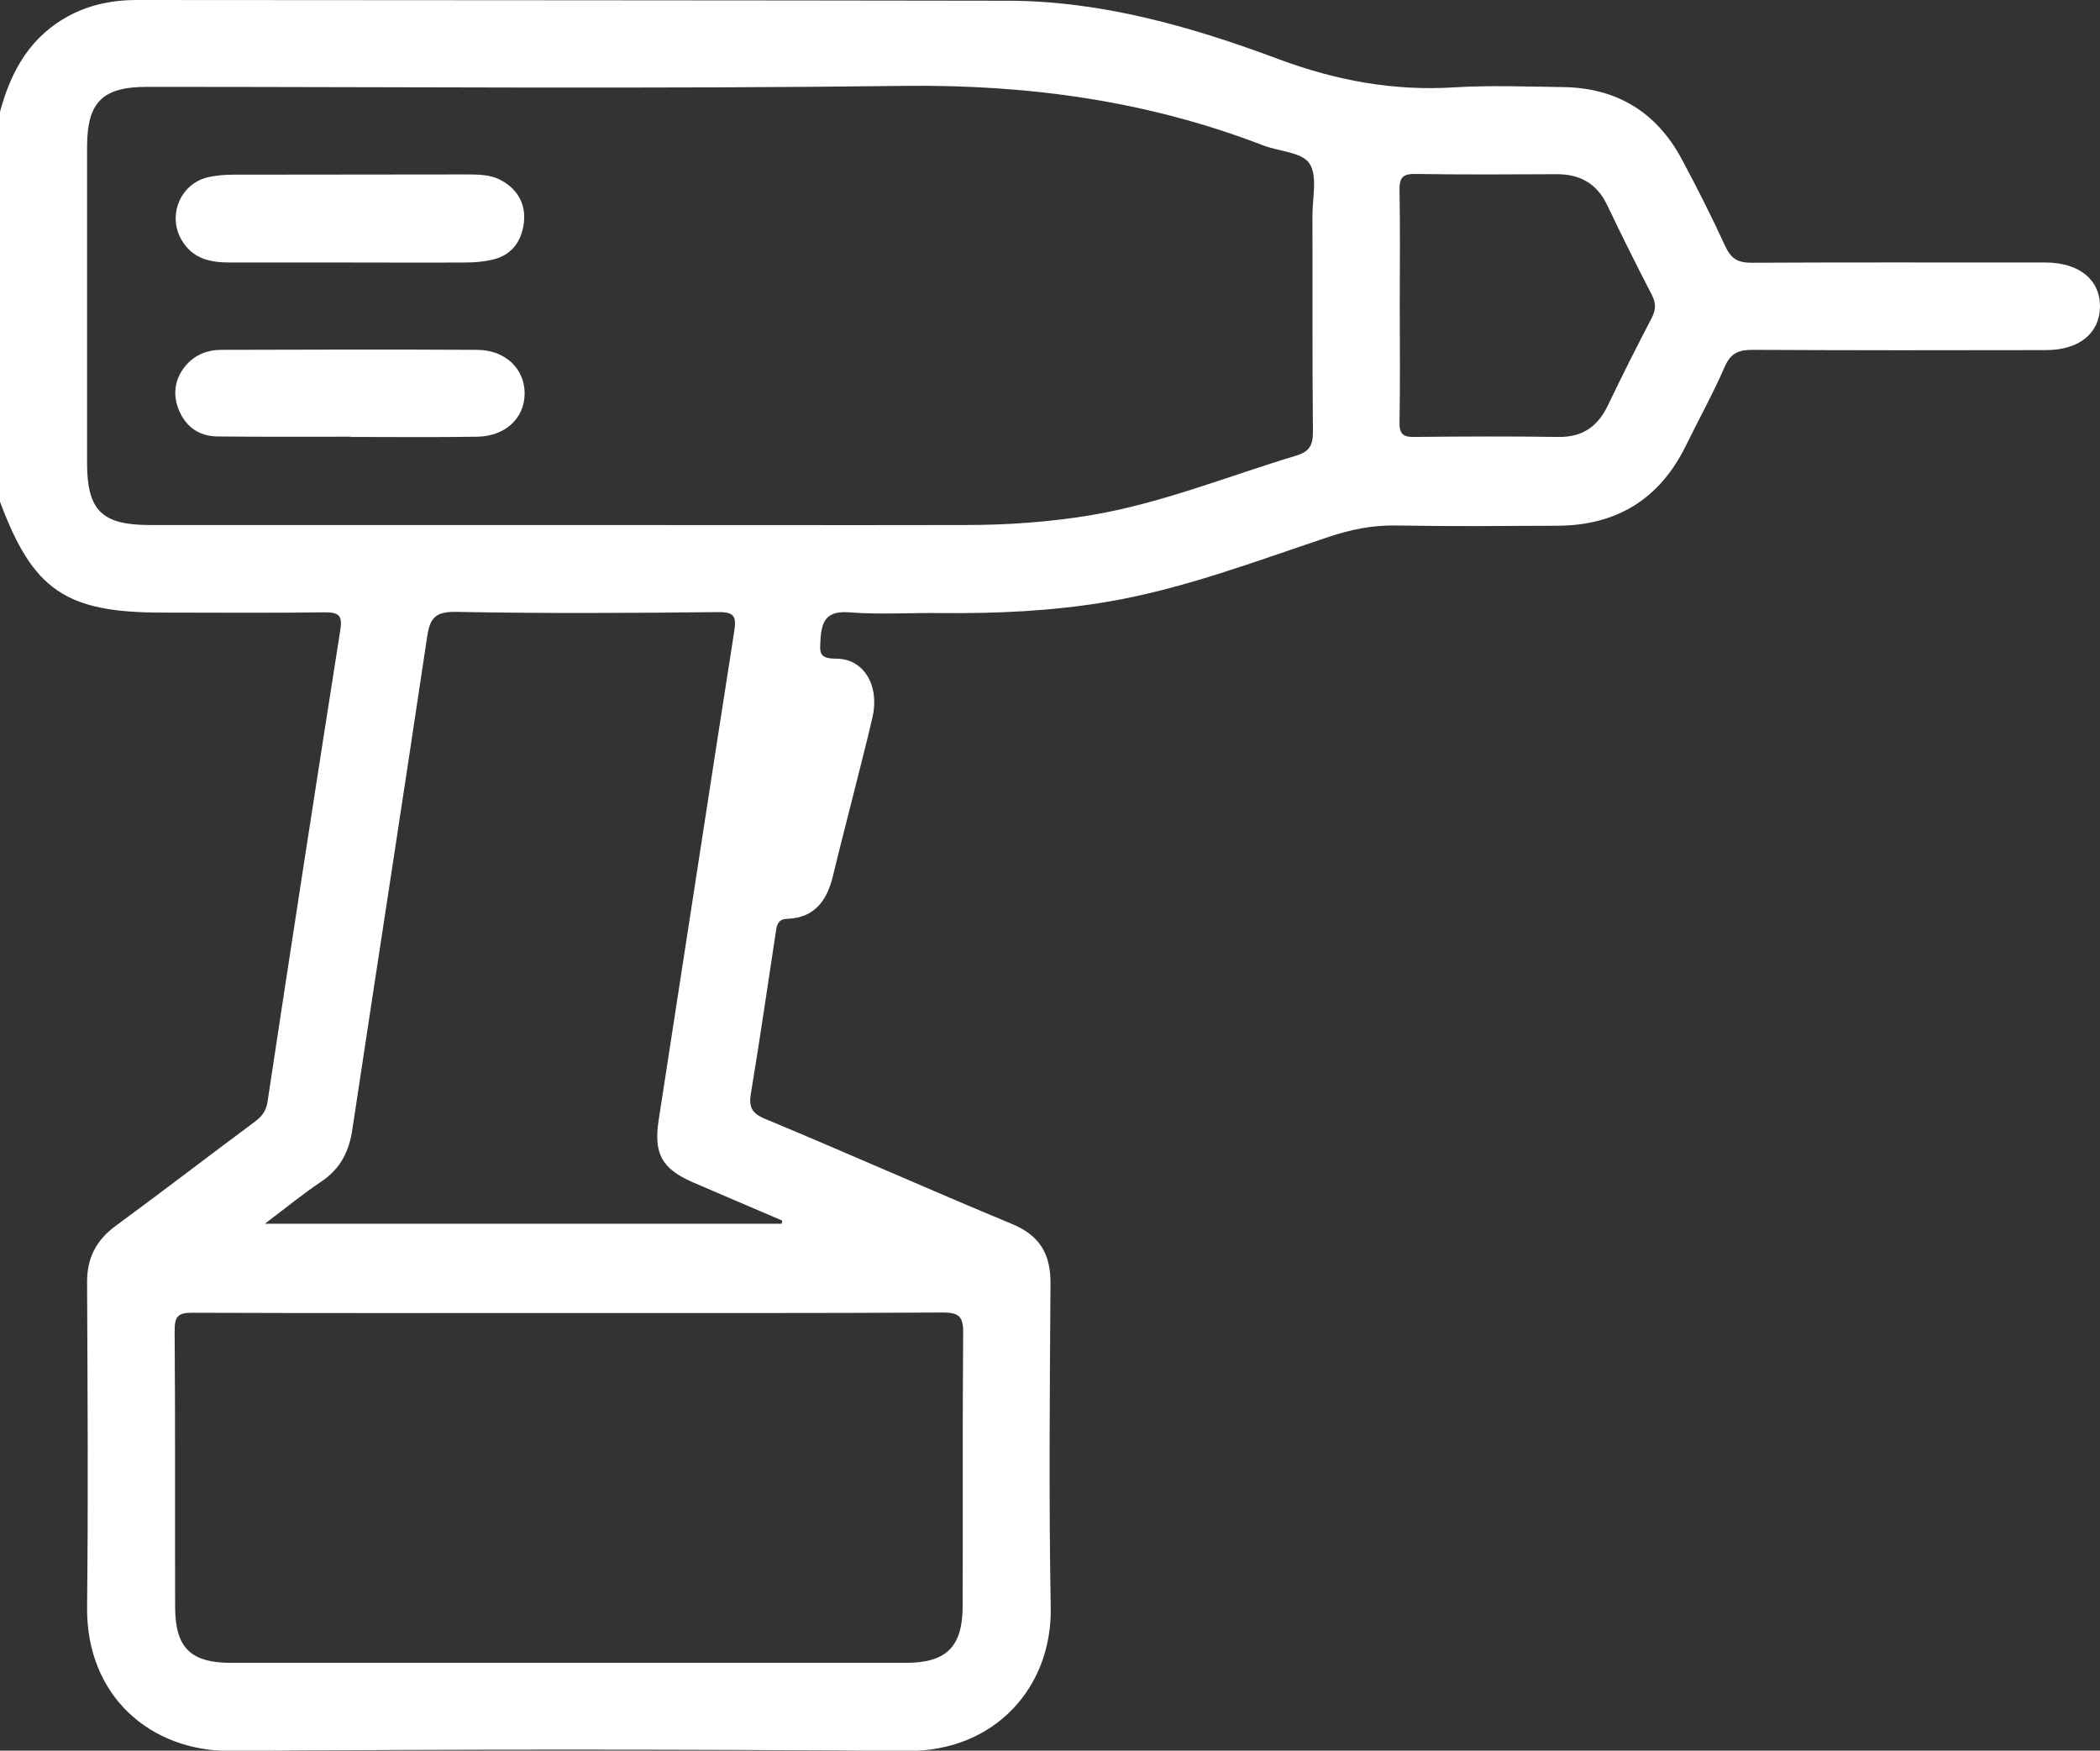 <?xml version="1.0" encoding="utf-8"?>
<!-- Generator: Adobe Illustrator 26.1.0, SVG Export Plug-In . SVG Version: 6.00 Build 0)  -->
<svg version="1.1" id="Laag_1" xmlns="http://www.w3.org/2000/svg" xmlns:xlink="http://www.w3.org/1999/xlink" x="0px" y="0px"
	 viewBox="0 0 865.8 721.6" style="enable-background:new 0 0 865.8 721.6;" xml:space="preserve">
<rect x="0" y="0" width="865.8" height="721.6" fill="#333333" stroke="none"/>
<style type="text/css">
	.st0{fill:#FFFFFF;}
</style>
<g>
	<path class="st0" d="M843.8,108.2c-2,0-4,0-5.9,0c-38.6,0-77.2-0.1-115.8,0.1c-5.7,0-8.4-1.7-10.8-6.8
		c-5.6-12.2-11.7-24.3-18.1-36.2c-10.4-19.2-26.8-29.1-48.7-29.4c-14.9-0.2-29.9-0.8-44.8,0.1c-25.1,1.6-48.9-2.8-72.5-11.6
		c-35.9-13.4-72.8-24-111.6-24.1C295.8,0.1,176,0.1,56.3,0C46.9,0,37.9,1.7,29.4,6C12.8,14.5,4.6,28.9,0,46.1
		c0,53.5,0,107.1,0,160.7c13.6,36.5,27.1,45.7,66.9,45.7c22.3,0,44.5,0.2,66.8-0.1c5.9-0.1,7.6,1.2,6.6,7.3
		c-10.2,64.8-20.2,129.6-30,194.4c-0.6,4.2-2.7,6.4-5.7,8.6c-19,14.1-37.7,28.5-56.8,42.5c-8.2,6-12,13.4-11.9,23.6
		c0.2,44.5,0.5,89.1,0,133.6c-0.4,36.7,26.2,59.5,59.1,59.3c93-0.7,186-0.7,279,0c36.1,0.3,59.8-26.2,59.2-59.1
		c-0.8-44.5-0.4-89.1-0.1-133.6c0.1-12.3-4.6-19.9-16.1-24.6c-34-14.1-67.6-29.1-101.5-43.2c-5.6-2.3-6.9-5-5.9-10.6
		c3.7-22.2,6.9-44.5,10.3-66.8c0.5-3,1-5,5-5.1c11-0.5,16.1-7.6,18.5-17.6c2.6-11,5.5-21.8,8.2-32.7c2.7-10.9,5.6-21.8,8.1-32.7
		c3-12.9-3.4-24.2-14.9-24.2c-7.5,0-6.8-2.8-6.5-8.2c0.5-8,3-11.6,12-10.9c12.6,1,25.3,0.1,38,0.3c22.6,0.2,45-0.8,67.4-4.5
		c31.8-5.3,61.8-16.8,92.1-26.9c9.2-3.1,18.3-4.9,28-4.7c22,0.4,44,0.2,65.9,0.1c24.6,0,42.5-10.8,53.4-33.1
		c5.3-10.8,11.2-21.4,16-32.5c2.5-5.6,5.7-6.9,11.5-6.9c40.3,0.2,80.6,0.2,120.9,0.1c13.7,0,22.1-6.9,22.3-17.8
		C865.9,115.4,857.4,108.4,843.8,108.2z M397.1,549.5c-0.3,37.5-0.1,74.9-0.2,112.4c0,16.9-6.7,23.5-23.5,23.5
		c-92.7,0-185.4,0-278,0c-16.8,0-23.1-6.2-23.2-22.8c-0.1-38,0.1-76.1-0.2-114.1c0-5.9,1.4-7.5,7.4-7.4
		c51.5,0.2,103.1,0.1,154.7,0.1c51.6,0,103.1,0.1,154.7-0.2C395.6,541,397.2,542.9,397.1,549.5z M322.5,503.1
		c-0.1,0.4-0.1,0.9-0.2,1.3H109.2c8.6-6.5,15.7-12.3,23.3-17.4c7.9-5.3,11.5-12.5,12.8-21.7c10.2-67.6,20.7-135.2,30.8-202.8
		c1.1-7.5,3.2-10.4,11.7-10.3c36.1,0.7,72.1,0.5,108.2,0.1c7-0.1,7.6,2,6.7,8c-10.5,67-20.7,134.1-31.1,201.1
		c-2.2,13.9,1.1,20.3,14,25.9C297.8,492.6,310.2,497.8,322.5,503.1z M541.3,177.6c0.1,5.6-1.2,8.5-6.9,10.2
		c-28.2,8.5-55.6,19.7-84.9,24.6c-17,2.8-34.1,4-51.3,4c-52.1,0.1-104.3,0-156.4,0H61.7c-19.7,0-25.8-6-25.8-25.6
		c0-43.4,0-86.8,0-130.2c0-18.5,6.3-24.8,24.8-24.8c104,0,208,0.9,312-0.4c51.1-0.6,100.3,6.1,148,24.5c6.5,2.5,16,2.8,19.1,7.4
		c3.5,5.1,1.3,14.1,1.3,21.4C541.2,118.4,541,148,541.3,177.6z M681,131c-6.2,11.9-12.3,24-18.1,36.1c-4.2,8.8-10.6,13.2-20.6,13
		c-19.7-0.3-39.5-0.2-59.2,0c-4.9,0.1-6.2-1.5-6.1-6.2c0.3-16,0.1-32.1,0.1-48.2c0-15.8,0.2-31.6-0.1-47.3c-0.1-5.2,1.4-6.8,6.6-6.7
		c19.4,0.3,38.9,0.2,58.3,0.1c9.7,0,16.6,4,20.8,12.9c5.8,12.2,11.8,24.2,18,36.2C682.7,124.5,682.9,127.4,681,131z"/>
	<path class="st0" d="M144.6,108.2c-16.6,0-33.2,0-49.8,0c-7.9,0-15.1-1.4-19.7-8.9C68.9,89.3,74,76,85.5,73.1
		C89,72.3,92.7,72,96.3,72c32.1-0.1,64.2,0,96.3-0.1c4.6,0,9.2,0.1,13.2,2c7.1,3.5,11.1,9.7,10.2,17.8c-0.9,7.8-5.1,13.7-13.3,15.4
		c-3.5,0.8-7.2,1.1-10.9,1.1C176.1,108.3,160.4,108.2,144.6,108.2z"/>
	<path class="st0" d="M144.5,180c-18.3,0-36.6,0.1-54.9-0.1c-7.9-0.1-13.4-4.4-16.1-11.5c-2.4-6.4-1.3-12.8,3.4-18.1
		c3.8-4.2,8.8-6.1,14.3-6.1c35.2-0.1,70.4-0.2,105.6,0c11.6,0.1,19.5,7.8,19.5,18c0,10.1-7.9,17.6-19.5,17.8
		c-17.4,0.3-34.9,0.1-52.3,0.1C144.5,180.1,144.5,180,144.5,180z"/>
</g>
</svg>
